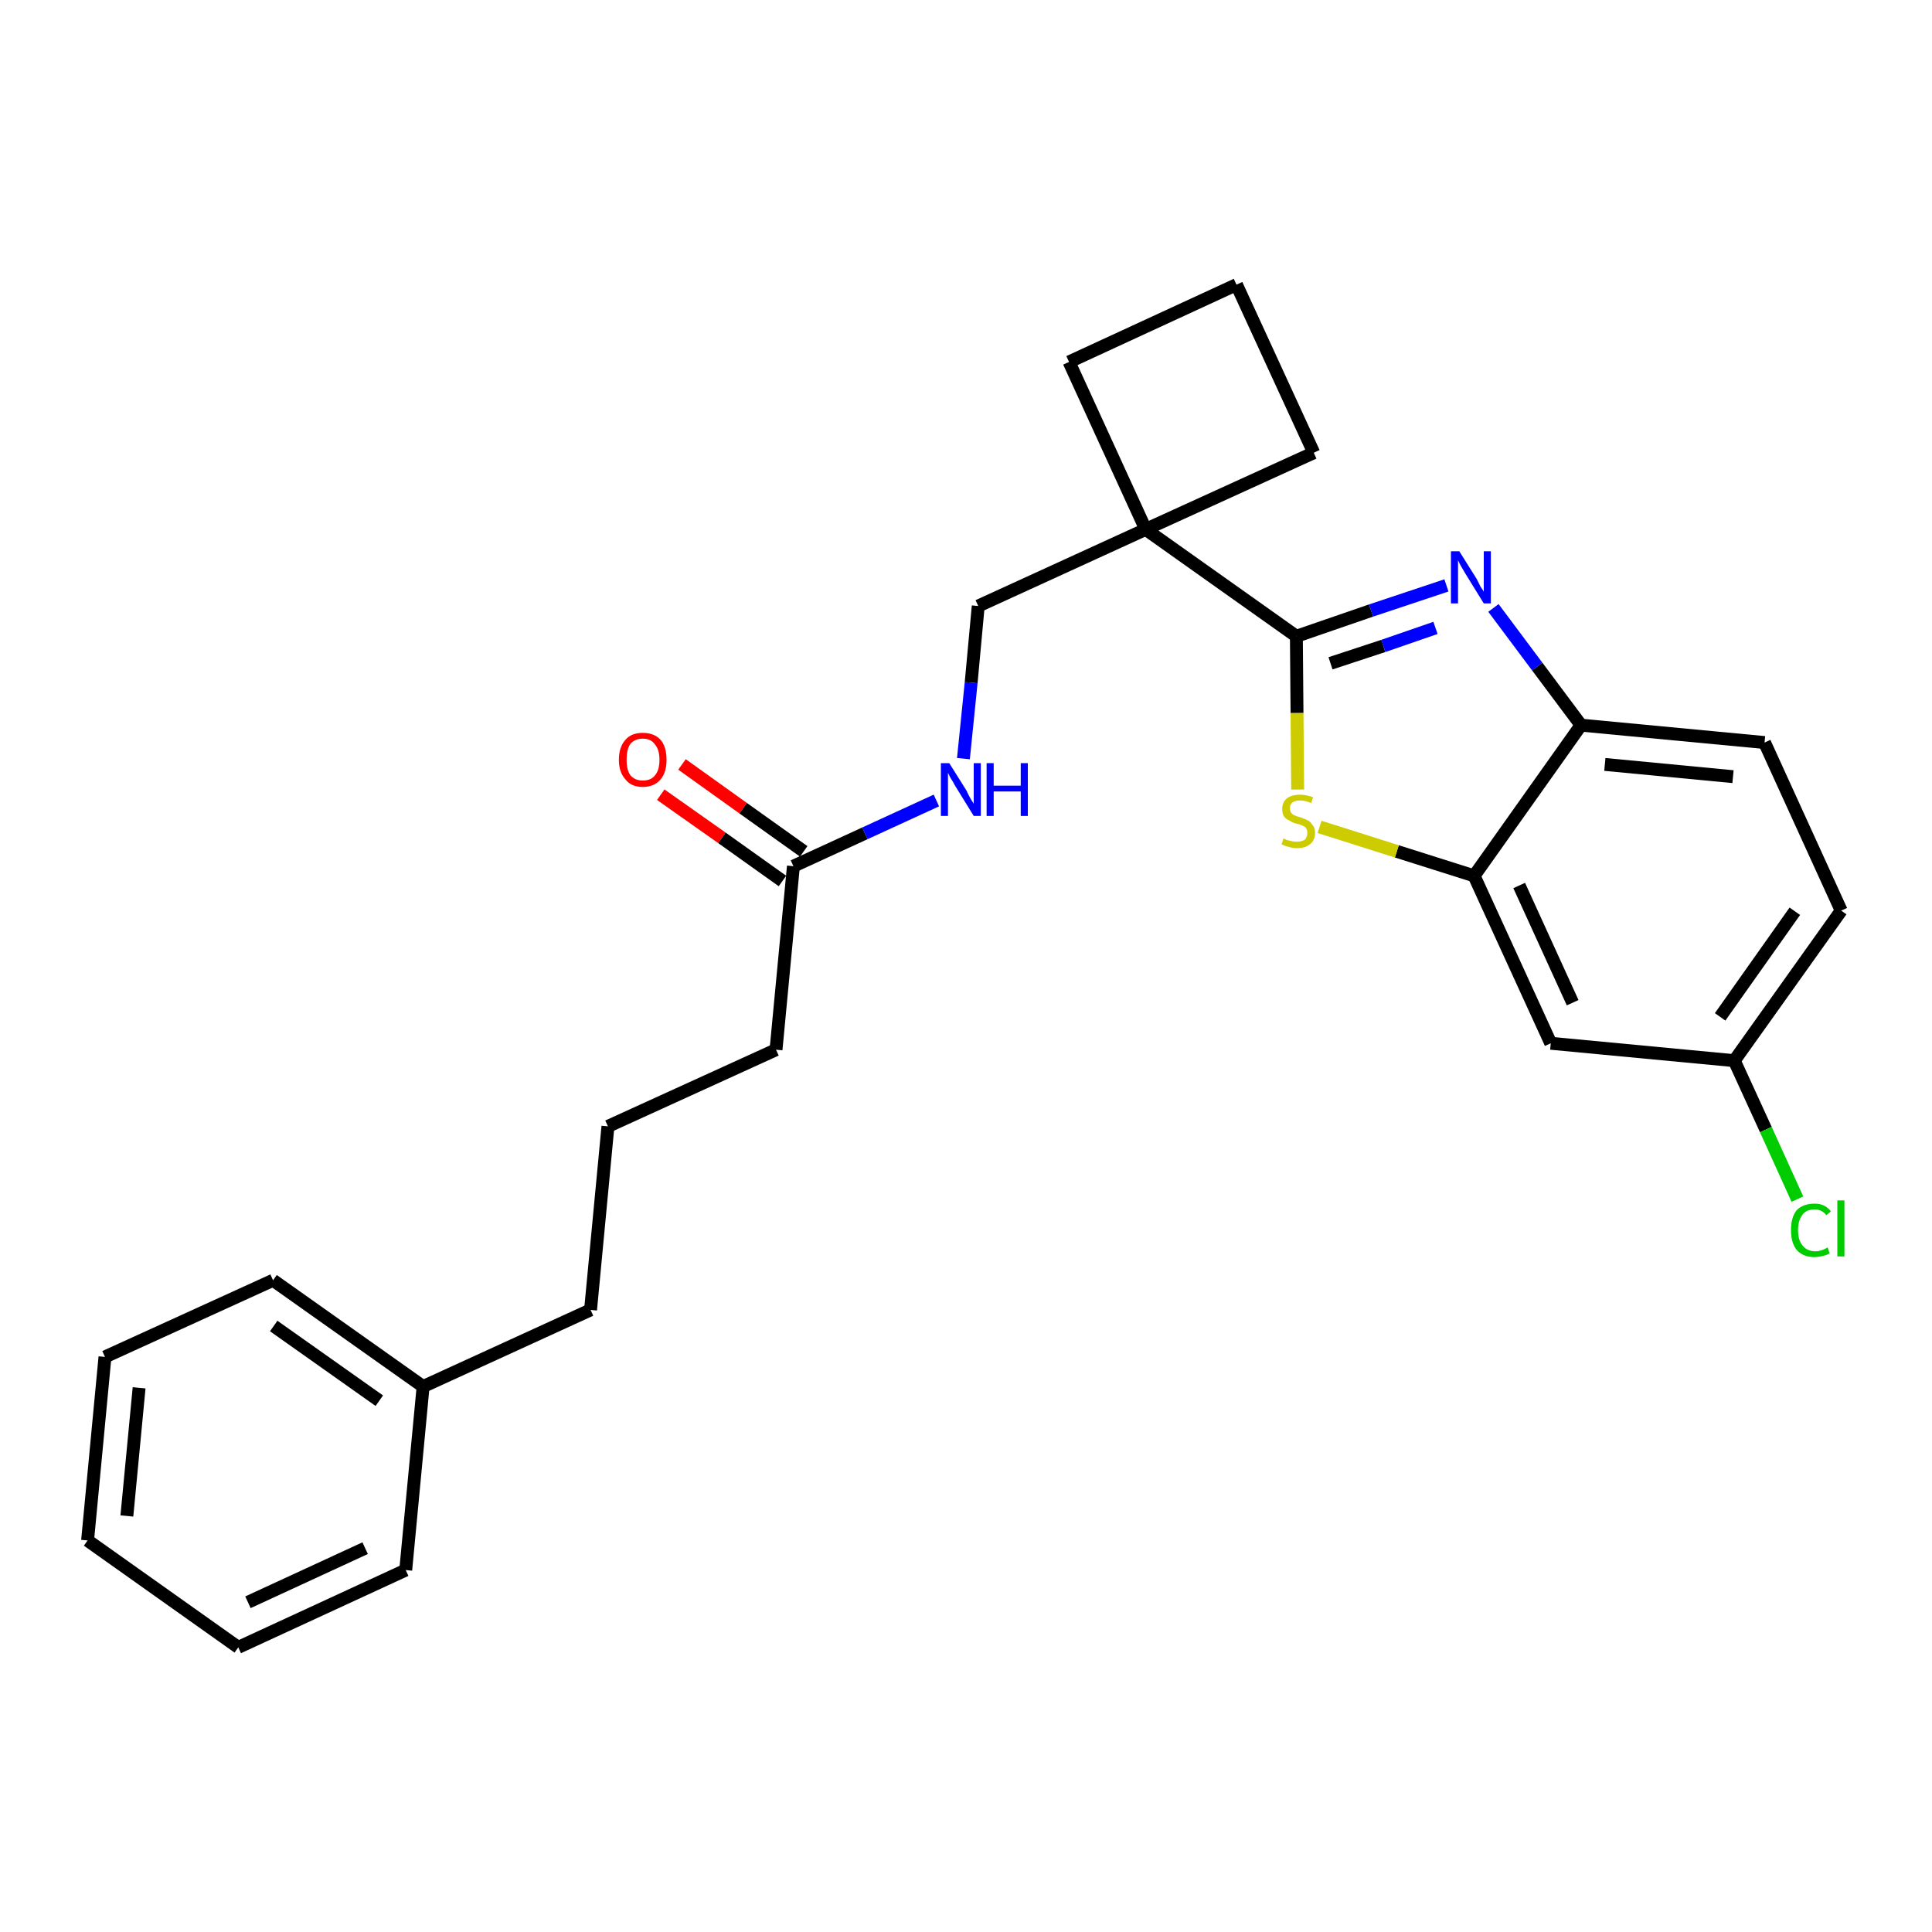 <?xml version='1.0' encoding='iso-8859-1'?>
<svg version='1.1' baseProfile='full'
              xmlns='http://www.w3.org/2000/svg'
                      xmlns:rdkit='http://www.rdkit.org/xml'
                      xmlns:xlink='http://www.w3.org/1999/xlink'
                  xml:space='preserve'
width='300px' height='300px' viewBox='0 0 300 300'>
<!-- END OF HEADER -->
<path class='bond-0 atom-0 atom-1' d='M 102.6,123.4 L 112.1,130.1' style='fill:none;fill-rule:evenodd;stroke:#FF0000;stroke-width:2.0px;stroke-linecap:butt;stroke-linejoin:miter;stroke-opacity:1' />
<path class='bond-0 atom-0 atom-1' d='M 112.1,130.1 L 121.5,136.8' style='fill:none;fill-rule:evenodd;stroke:#000000;stroke-width:2.0px;stroke-linecap:butt;stroke-linejoin:miter;stroke-opacity:1' />
<path class='bond-0 atom-0 atom-1' d='M 105.9,118.7 L 115.4,125.5' style='fill:none;fill-rule:evenodd;stroke:#FF0000;stroke-width:2.0px;stroke-linecap:butt;stroke-linejoin:miter;stroke-opacity:1' />
<path class='bond-0 atom-0 atom-1' d='M 115.4,125.5 L 124.8,132.2' style='fill:none;fill-rule:evenodd;stroke:#000000;stroke-width:2.0px;stroke-linecap:butt;stroke-linejoin:miter;stroke-opacity:1' />
<path class='bond-1 atom-1 atom-2' d='M 123.2,134.5 L 120.5,163.0' style='fill:none;fill-rule:evenodd;stroke:#000000;stroke-width:2.0px;stroke-linecap:butt;stroke-linejoin:miter;stroke-opacity:1' />
<path class='bond-10 atom-1 atom-11' d='M 123.2,134.5 L 134.3,129.4' style='fill:none;fill-rule:evenodd;stroke:#000000;stroke-width:2.0px;stroke-linecap:butt;stroke-linejoin:miter;stroke-opacity:1' />
<path class='bond-10 atom-1 atom-11' d='M 134.3,129.4 L 145.4,124.3' style='fill:none;fill-rule:evenodd;stroke:#0000FF;stroke-width:2.0px;stroke-linecap:butt;stroke-linejoin:miter;stroke-opacity:1' />
<path class='bond-2 atom-2 atom-3' d='M 120.5,163.0 L 94.4,174.9' style='fill:none;fill-rule:evenodd;stroke:#000000;stroke-width:2.0px;stroke-linecap:butt;stroke-linejoin:miter;stroke-opacity:1' />
<path class='bond-3 atom-3 atom-4' d='M 94.4,174.9 L 91.7,203.4' style='fill:none;fill-rule:evenodd;stroke:#000000;stroke-width:2.0px;stroke-linecap:butt;stroke-linejoin:miter;stroke-opacity:1' />
<path class='bond-4 atom-4 atom-5' d='M 91.7,203.4 L 65.7,215.3' style='fill:none;fill-rule:evenodd;stroke:#000000;stroke-width:2.0px;stroke-linecap:butt;stroke-linejoin:miter;stroke-opacity:1' />
<path class='bond-5 atom-5 atom-6' d='M 65.7,215.3 L 42.4,198.8' style='fill:none;fill-rule:evenodd;stroke:#000000;stroke-width:2.0px;stroke-linecap:butt;stroke-linejoin:miter;stroke-opacity:1' />
<path class='bond-5 atom-5 atom-6' d='M 58.9,217.5 L 42.5,205.9' style='fill:none;fill-rule:evenodd;stroke:#000000;stroke-width:2.0px;stroke-linecap:butt;stroke-linejoin:miter;stroke-opacity:1' />
<path class='bond-26 atom-10 atom-5' d='M 63.0,243.8 L 65.7,215.3' style='fill:none;fill-rule:evenodd;stroke:#000000;stroke-width:2.0px;stroke-linecap:butt;stroke-linejoin:miter;stroke-opacity:1' />
<path class='bond-6 atom-6 atom-7' d='M 42.4,198.8 L 16.3,210.7' style='fill:none;fill-rule:evenodd;stroke:#000000;stroke-width:2.0px;stroke-linecap:butt;stroke-linejoin:miter;stroke-opacity:1' />
<path class='bond-7 atom-7 atom-8' d='M 16.3,210.7 L 13.6,239.2' style='fill:none;fill-rule:evenodd;stroke:#000000;stroke-width:2.0px;stroke-linecap:butt;stroke-linejoin:miter;stroke-opacity:1' />
<path class='bond-7 atom-7 atom-8' d='M 21.6,215.5 L 19.7,235.4' style='fill:none;fill-rule:evenodd;stroke:#000000;stroke-width:2.0px;stroke-linecap:butt;stroke-linejoin:miter;stroke-opacity:1' />
<path class='bond-8 atom-8 atom-9' d='M 13.6,239.2 L 37.0,255.8' style='fill:none;fill-rule:evenodd;stroke:#000000;stroke-width:2.0px;stroke-linecap:butt;stroke-linejoin:miter;stroke-opacity:1' />
<path class='bond-9 atom-9 atom-10' d='M 37.0,255.8 L 63.0,243.8' style='fill:none;fill-rule:evenodd;stroke:#000000;stroke-width:2.0px;stroke-linecap:butt;stroke-linejoin:miter;stroke-opacity:1' />
<path class='bond-9 atom-9 atom-10' d='M 38.5,248.8 L 56.7,240.4' style='fill:none;fill-rule:evenodd;stroke:#000000;stroke-width:2.0px;stroke-linecap:butt;stroke-linejoin:miter;stroke-opacity:1' />
<path class='bond-11 atom-11 atom-12' d='M 149.6,117.8 L 150.8,106.0' style='fill:none;fill-rule:evenodd;stroke:#0000FF;stroke-width:2.0px;stroke-linecap:butt;stroke-linejoin:miter;stroke-opacity:1' />
<path class='bond-11 atom-11 atom-12' d='M 150.8,106.0 L 151.9,94.1' style='fill:none;fill-rule:evenodd;stroke:#000000;stroke-width:2.0px;stroke-linecap:butt;stroke-linejoin:miter;stroke-opacity:1' />
<path class='bond-12 atom-12 atom-13' d='M 151.9,94.1 L 177.9,82.2' style='fill:none;fill-rule:evenodd;stroke:#000000;stroke-width:2.0px;stroke-linecap:butt;stroke-linejoin:miter;stroke-opacity:1' />
<path class='bond-13 atom-13 atom-14' d='M 177.9,82.2 L 201.3,98.8' style='fill:none;fill-rule:evenodd;stroke:#000000;stroke-width:2.0px;stroke-linecap:butt;stroke-linejoin:miter;stroke-opacity:1' />
<path class='bond-23 atom-13 atom-24' d='M 177.9,82.2 L 166.0,56.2' style='fill:none;fill-rule:evenodd;stroke:#000000;stroke-width:2.0px;stroke-linecap:butt;stroke-linejoin:miter;stroke-opacity:1' />
<path class='bond-27 atom-26 atom-13' d='M 204.0,70.3 L 177.9,82.2' style='fill:none;fill-rule:evenodd;stroke:#000000;stroke-width:2.0px;stroke-linecap:butt;stroke-linejoin:miter;stroke-opacity:1' />
<path class='bond-14 atom-14 atom-15' d='M 201.3,98.8 L 212.9,94.8' style='fill:none;fill-rule:evenodd;stroke:#000000;stroke-width:2.0px;stroke-linecap:butt;stroke-linejoin:miter;stroke-opacity:1' />
<path class='bond-14 atom-14 atom-15' d='M 212.9,94.8 L 224.6,90.9' style='fill:none;fill-rule:evenodd;stroke:#0000FF;stroke-width:2.0px;stroke-linecap:butt;stroke-linejoin:miter;stroke-opacity:1' />
<path class='bond-14 atom-14 atom-15' d='M 206.6,103.0 L 214.8,100.3' style='fill:none;fill-rule:evenodd;stroke:#000000;stroke-width:2.0px;stroke-linecap:butt;stroke-linejoin:miter;stroke-opacity:1' />
<path class='bond-14 atom-14 atom-15' d='M 214.8,100.3 L 222.9,97.5' style='fill:none;fill-rule:evenodd;stroke:#0000FF;stroke-width:2.0px;stroke-linecap:butt;stroke-linejoin:miter;stroke-opacity:1' />
<path class='bond-28 atom-23 atom-14' d='M 201.5,122.6 L 201.4,110.7' style='fill:none;fill-rule:evenodd;stroke:#CCCC00;stroke-width:2.0px;stroke-linecap:butt;stroke-linejoin:miter;stroke-opacity:1' />
<path class='bond-28 atom-23 atom-14' d='M 201.4,110.7 L 201.3,98.8' style='fill:none;fill-rule:evenodd;stroke:#000000;stroke-width:2.0px;stroke-linecap:butt;stroke-linejoin:miter;stroke-opacity:1' />
<path class='bond-15 atom-15 atom-16' d='M 231.9,94.4 L 238.7,103.5' style='fill:none;fill-rule:evenodd;stroke:#0000FF;stroke-width:2.0px;stroke-linecap:butt;stroke-linejoin:miter;stroke-opacity:1' />
<path class='bond-15 atom-15 atom-16' d='M 238.7,103.5 L 245.5,112.6' style='fill:none;fill-rule:evenodd;stroke:#000000;stroke-width:2.0px;stroke-linecap:butt;stroke-linejoin:miter;stroke-opacity:1' />
<path class='bond-16 atom-16 atom-17' d='M 245.5,112.6 L 274.0,115.3' style='fill:none;fill-rule:evenodd;stroke:#000000;stroke-width:2.0px;stroke-linecap:butt;stroke-linejoin:miter;stroke-opacity:1' />
<path class='bond-16 atom-16 atom-17' d='M 249.2,118.7 L 269.1,120.6' style='fill:none;fill-rule:evenodd;stroke:#000000;stroke-width:2.0px;stroke-linecap:butt;stroke-linejoin:miter;stroke-opacity:1' />
<path class='bond-29 atom-22 atom-16' d='M 228.9,136.0 L 245.5,112.6' style='fill:none;fill-rule:evenodd;stroke:#000000;stroke-width:2.0px;stroke-linecap:butt;stroke-linejoin:miter;stroke-opacity:1' />
<path class='bond-17 atom-17 atom-18' d='M 274.0,115.3 L 285.9,141.4' style='fill:none;fill-rule:evenodd;stroke:#000000;stroke-width:2.0px;stroke-linecap:butt;stroke-linejoin:miter;stroke-opacity:1' />
<path class='bond-18 atom-18 atom-19' d='M 285.9,141.4 L 269.3,164.7' style='fill:none;fill-rule:evenodd;stroke:#000000;stroke-width:2.0px;stroke-linecap:butt;stroke-linejoin:miter;stroke-opacity:1' />
<path class='bond-18 atom-18 atom-19' d='M 278.7,141.5 L 267.1,157.9' style='fill:none;fill-rule:evenodd;stroke:#000000;stroke-width:2.0px;stroke-linecap:butt;stroke-linejoin:miter;stroke-opacity:1' />
<path class='bond-19 atom-19 atom-20' d='M 269.3,164.7 L 274.2,175.4' style='fill:none;fill-rule:evenodd;stroke:#000000;stroke-width:2.0px;stroke-linecap:butt;stroke-linejoin:miter;stroke-opacity:1' />
<path class='bond-19 atom-19 atom-20' d='M 274.2,175.4 L 279.1,186.2' style='fill:none;fill-rule:evenodd;stroke:#00CC00;stroke-width:2.0px;stroke-linecap:butt;stroke-linejoin:miter;stroke-opacity:1' />
<path class='bond-20 atom-19 atom-21' d='M 269.3,164.7 L 240.8,162.0' style='fill:none;fill-rule:evenodd;stroke:#000000;stroke-width:2.0px;stroke-linecap:butt;stroke-linejoin:miter;stroke-opacity:1' />
<path class='bond-21 atom-21 atom-22' d='M 240.8,162.0 L 228.9,136.0' style='fill:none;fill-rule:evenodd;stroke:#000000;stroke-width:2.0px;stroke-linecap:butt;stroke-linejoin:miter;stroke-opacity:1' />
<path class='bond-21 atom-21 atom-22' d='M 244.2,155.7 L 235.9,137.5' style='fill:none;fill-rule:evenodd;stroke:#000000;stroke-width:2.0px;stroke-linecap:butt;stroke-linejoin:miter;stroke-opacity:1' />
<path class='bond-22 atom-22 atom-23' d='M 228.9,136.0 L 216.9,132.2' style='fill:none;fill-rule:evenodd;stroke:#000000;stroke-width:2.0px;stroke-linecap:butt;stroke-linejoin:miter;stroke-opacity:1' />
<path class='bond-22 atom-22 atom-23' d='M 216.9,132.2 L 204.9,128.4' style='fill:none;fill-rule:evenodd;stroke:#CCCC00;stroke-width:2.0px;stroke-linecap:butt;stroke-linejoin:miter;stroke-opacity:1' />
<path class='bond-24 atom-24 atom-25' d='M 166.0,56.2 L 192.0,44.2' style='fill:none;fill-rule:evenodd;stroke:#000000;stroke-width:2.0px;stroke-linecap:butt;stroke-linejoin:miter;stroke-opacity:1' />
<path class='bond-25 atom-25 atom-26' d='M 192.0,44.2 L 204.0,70.3' style='fill:none;fill-rule:evenodd;stroke:#000000;stroke-width:2.0px;stroke-linecap:butt;stroke-linejoin:miter;stroke-opacity:1' />
<path  class='atom-0' d='M 96.1 118.0
Q 96.1 116.0, 97.1 114.9
Q 98.0 113.8, 99.8 113.8
Q 101.6 113.8, 102.6 114.9
Q 103.5 116.0, 103.5 118.0
Q 103.5 119.9, 102.6 121.0
Q 101.6 122.2, 99.8 122.2
Q 98.0 122.2, 97.1 121.0
Q 96.1 119.9, 96.1 118.0
M 99.8 121.2
Q 101.1 121.2, 101.7 120.4
Q 102.4 119.6, 102.4 118.0
Q 102.4 116.4, 101.7 115.6
Q 101.1 114.7, 99.8 114.7
Q 98.6 114.7, 97.9 115.5
Q 97.3 116.3, 97.3 118.0
Q 97.3 119.6, 97.9 120.4
Q 98.6 121.2, 99.8 121.2
' fill='#FF0000'/>
<path  class='atom-11' d='M 147.4 118.5
L 150.1 122.8
Q 150.3 123.3, 150.7 124.0
Q 151.2 124.8, 151.2 124.8
L 151.2 118.5
L 152.3 118.5
L 152.3 126.7
L 151.2 126.7
L 148.3 122.0
Q 148.0 121.4, 147.6 120.8
Q 147.3 120.2, 147.2 120.0
L 147.2 126.7
L 146.1 126.7
L 146.1 118.5
L 147.4 118.5
' fill='#0000FF'/>
<path  class='atom-11' d='M 153.2 118.5
L 154.3 118.5
L 154.3 122.0
L 158.5 122.0
L 158.5 118.5
L 159.6 118.5
L 159.6 126.7
L 158.5 126.7
L 158.5 122.9
L 154.3 122.9
L 154.3 126.7
L 153.2 126.7
L 153.2 118.5
' fill='#0000FF'/>
<path  class='atom-15' d='M 226.6 85.6
L 229.3 89.9
Q 229.5 90.3, 229.9 91.1
Q 230.4 91.8, 230.4 91.9
L 230.4 85.6
L 231.5 85.6
L 231.5 93.7
L 230.4 93.7
L 227.5 89.0
Q 227.2 88.5, 226.8 87.8
Q 226.5 87.2, 226.4 87.0
L 226.4 93.7
L 225.3 93.7
L 225.3 85.6
L 226.6 85.6
' fill='#0000FF'/>
<path  class='atom-20' d='M 278.1 191.0
Q 278.1 189.0, 279.0 187.9
Q 280.0 186.9, 281.8 186.9
Q 283.4 186.9, 284.3 188.1
L 283.6 188.7
Q 282.9 187.8, 281.8 187.8
Q 280.5 187.8, 279.9 188.6
Q 279.2 189.5, 279.2 191.0
Q 279.2 192.6, 279.9 193.4
Q 280.6 194.3, 281.9 194.3
Q 282.8 194.3, 283.8 193.7
L 284.1 194.6
Q 283.7 194.9, 283.1 195.0
Q 282.4 195.2, 281.7 195.2
Q 280.0 195.2, 279.0 194.1
Q 278.1 193.0, 278.1 191.0
' fill='#00CC00'/>
<path  class='atom-20' d='M 285.3 186.4
L 286.4 186.4
L 286.4 195.1
L 285.3 195.1
L 285.3 186.4
' fill='#00CC00'/>
<path  class='atom-23' d='M 199.3 130.2
Q 199.4 130.2, 199.7 130.4
Q 200.1 130.5, 200.5 130.6
Q 200.9 130.7, 201.4 130.7
Q 202.1 130.7, 202.6 130.4
Q 203.0 130.0, 203.0 129.3
Q 203.0 128.9, 202.8 128.6
Q 202.6 128.3, 202.2 128.2
Q 201.9 128.0, 201.3 127.9
Q 200.6 127.7, 200.2 127.4
Q 199.7 127.2, 199.4 126.8
Q 199.1 126.4, 199.1 125.6
Q 199.1 124.6, 199.8 124.0
Q 200.5 123.4, 201.9 123.4
Q 202.8 123.4, 203.9 123.8
L 203.6 124.7
Q 202.7 124.3, 201.9 124.3
Q 201.1 124.3, 200.7 124.6
Q 200.3 124.9, 200.3 125.5
Q 200.3 125.9, 200.5 126.2
Q 200.7 126.5, 201.0 126.6
Q 201.4 126.8, 201.9 126.9
Q 202.7 127.2, 203.1 127.4
Q 203.5 127.6, 203.8 128.1
Q 204.2 128.5, 204.2 129.3
Q 204.2 130.5, 203.4 131.1
Q 202.7 131.7, 201.4 131.7
Q 200.7 131.7, 200.1 131.5
Q 199.6 131.4, 199.0 131.1
L 199.3 130.2
' fill='#CCCC00'/>
</svg>
